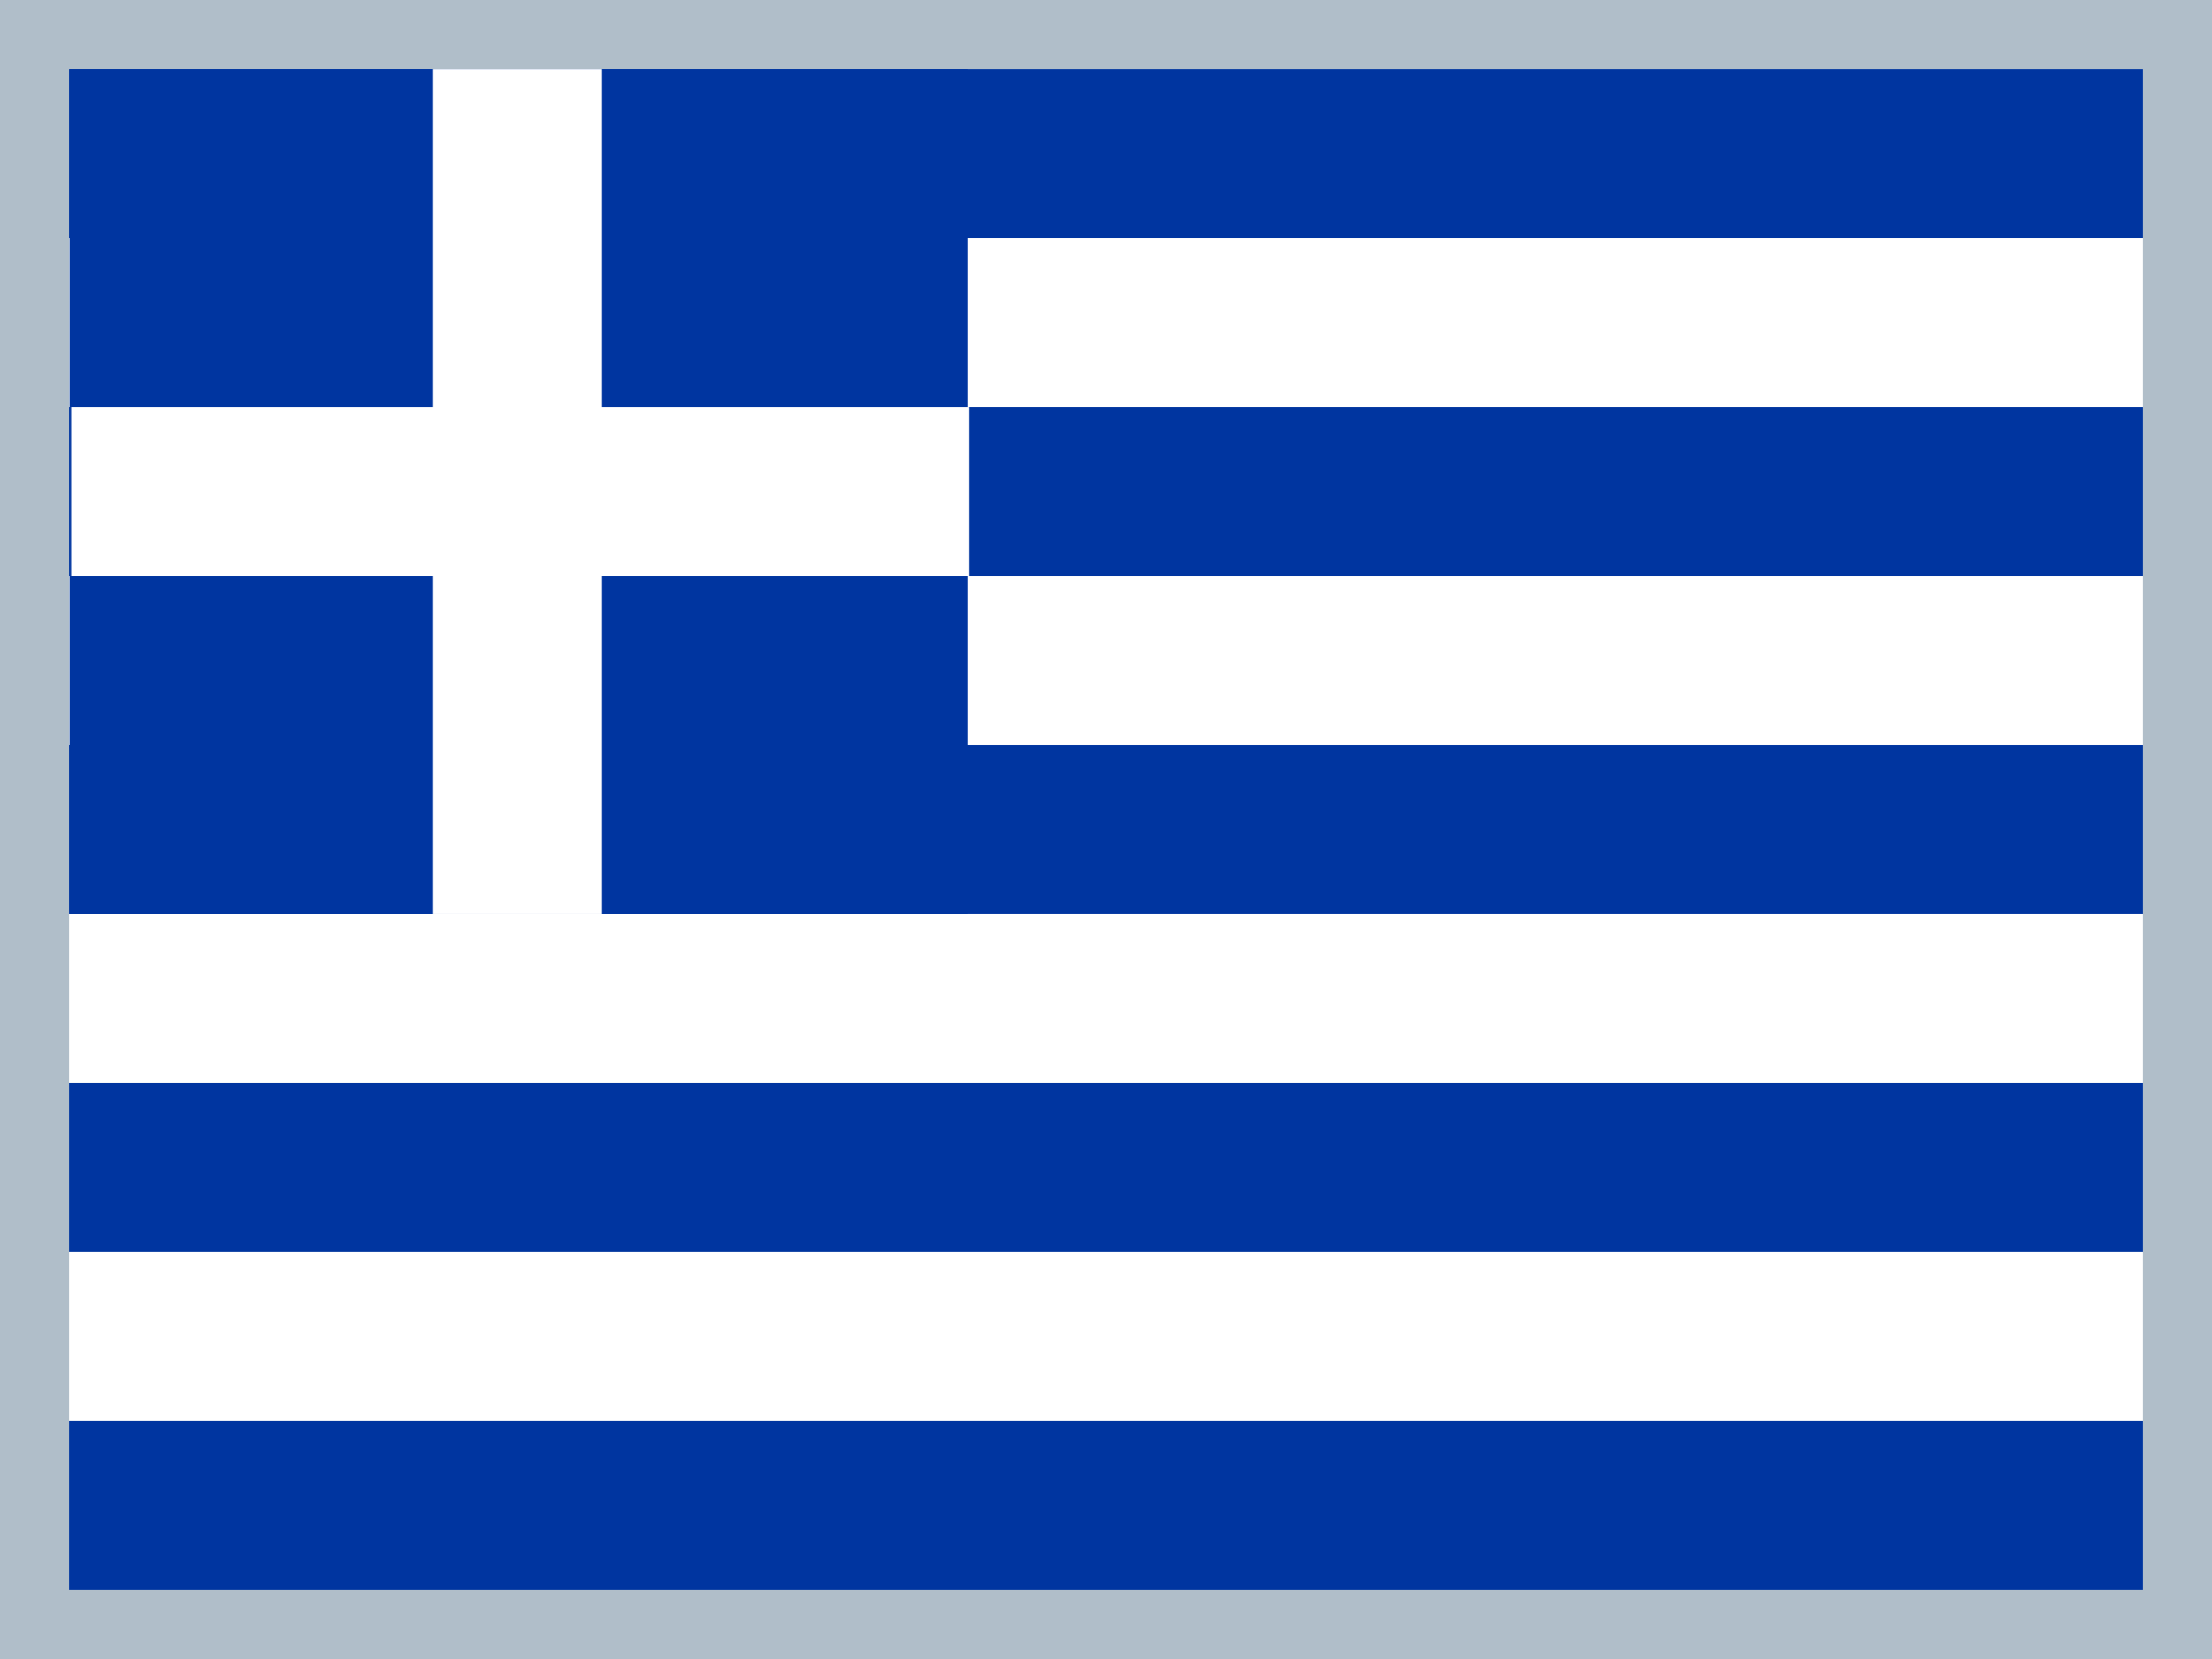 <?xml version="1.0" encoding="iso-8859-1"?>
<!-- Generator: Adobe Illustrator 18.0.0, SVG Export Plug-In . SVG Version: 6.00 Build 0)  -->
<!DOCTYPE svg PUBLIC "-//W3C//DTD SVG 1.1//EN" "http://www.w3.org/Graphics/SVG/1.1/DTD/svg11.dtd">
<svg version="1.1" xmlns="http://www.w3.org/2000/svg" xmlns:xlink="http://www.w3.org/1999/xlink" x="0px" y="0px"
	 viewBox="0 0 32 24" style="enable-background:new 0 0 32 24;" xml:space="preserve">
<g id="el-GR">
	<g>
		<rect style="fill:#B0BEC9;" width="32" height="24"/>
		<rect x="1" y="1" style="fill:#0035A0;" width="30" height="2.444"/>
		<rect x="1" y="3.444" style="fill:#FFFFFF;" width="30" height="2.444"/>
		<rect x="1" y="8.333" style="fill:#FFFFFF;" width="30" height="2.444"/>
		<rect x="1" y="10.778" style="fill:#0035A0;" width="30" height="2.444"/>
		<rect x="1" y="13.222" style="fill:#FFFFFF;" width="30" height="2.444"/>
		<rect x="1" y="15.667" style="fill:#0035A0;" width="30" height="2.444"/>
		<rect x="1" y="18.111" style="fill:#FFFFFF;" width="30" height="2.444"/>
		<rect x="1" y="20.556" style="fill:#0035A0;" width="30" height="2.444"/>
		<rect x="1.007" y="1" style="fill:#0035A0;" width="12.993" height="12.222"/>
		<rect x="1" y="5.889" style="fill:#0035A0;" width="30" height="2.444"/>
		<rect x="6.261" y="1" style="fill:#FFFFFF;" width="2.444" height="12.222"/>
		<rect x="1.033" y="5.889" style="fill:#FFFFFF;" width="12.986" height="2.444"/>
	</g>
</g>
</svg>
